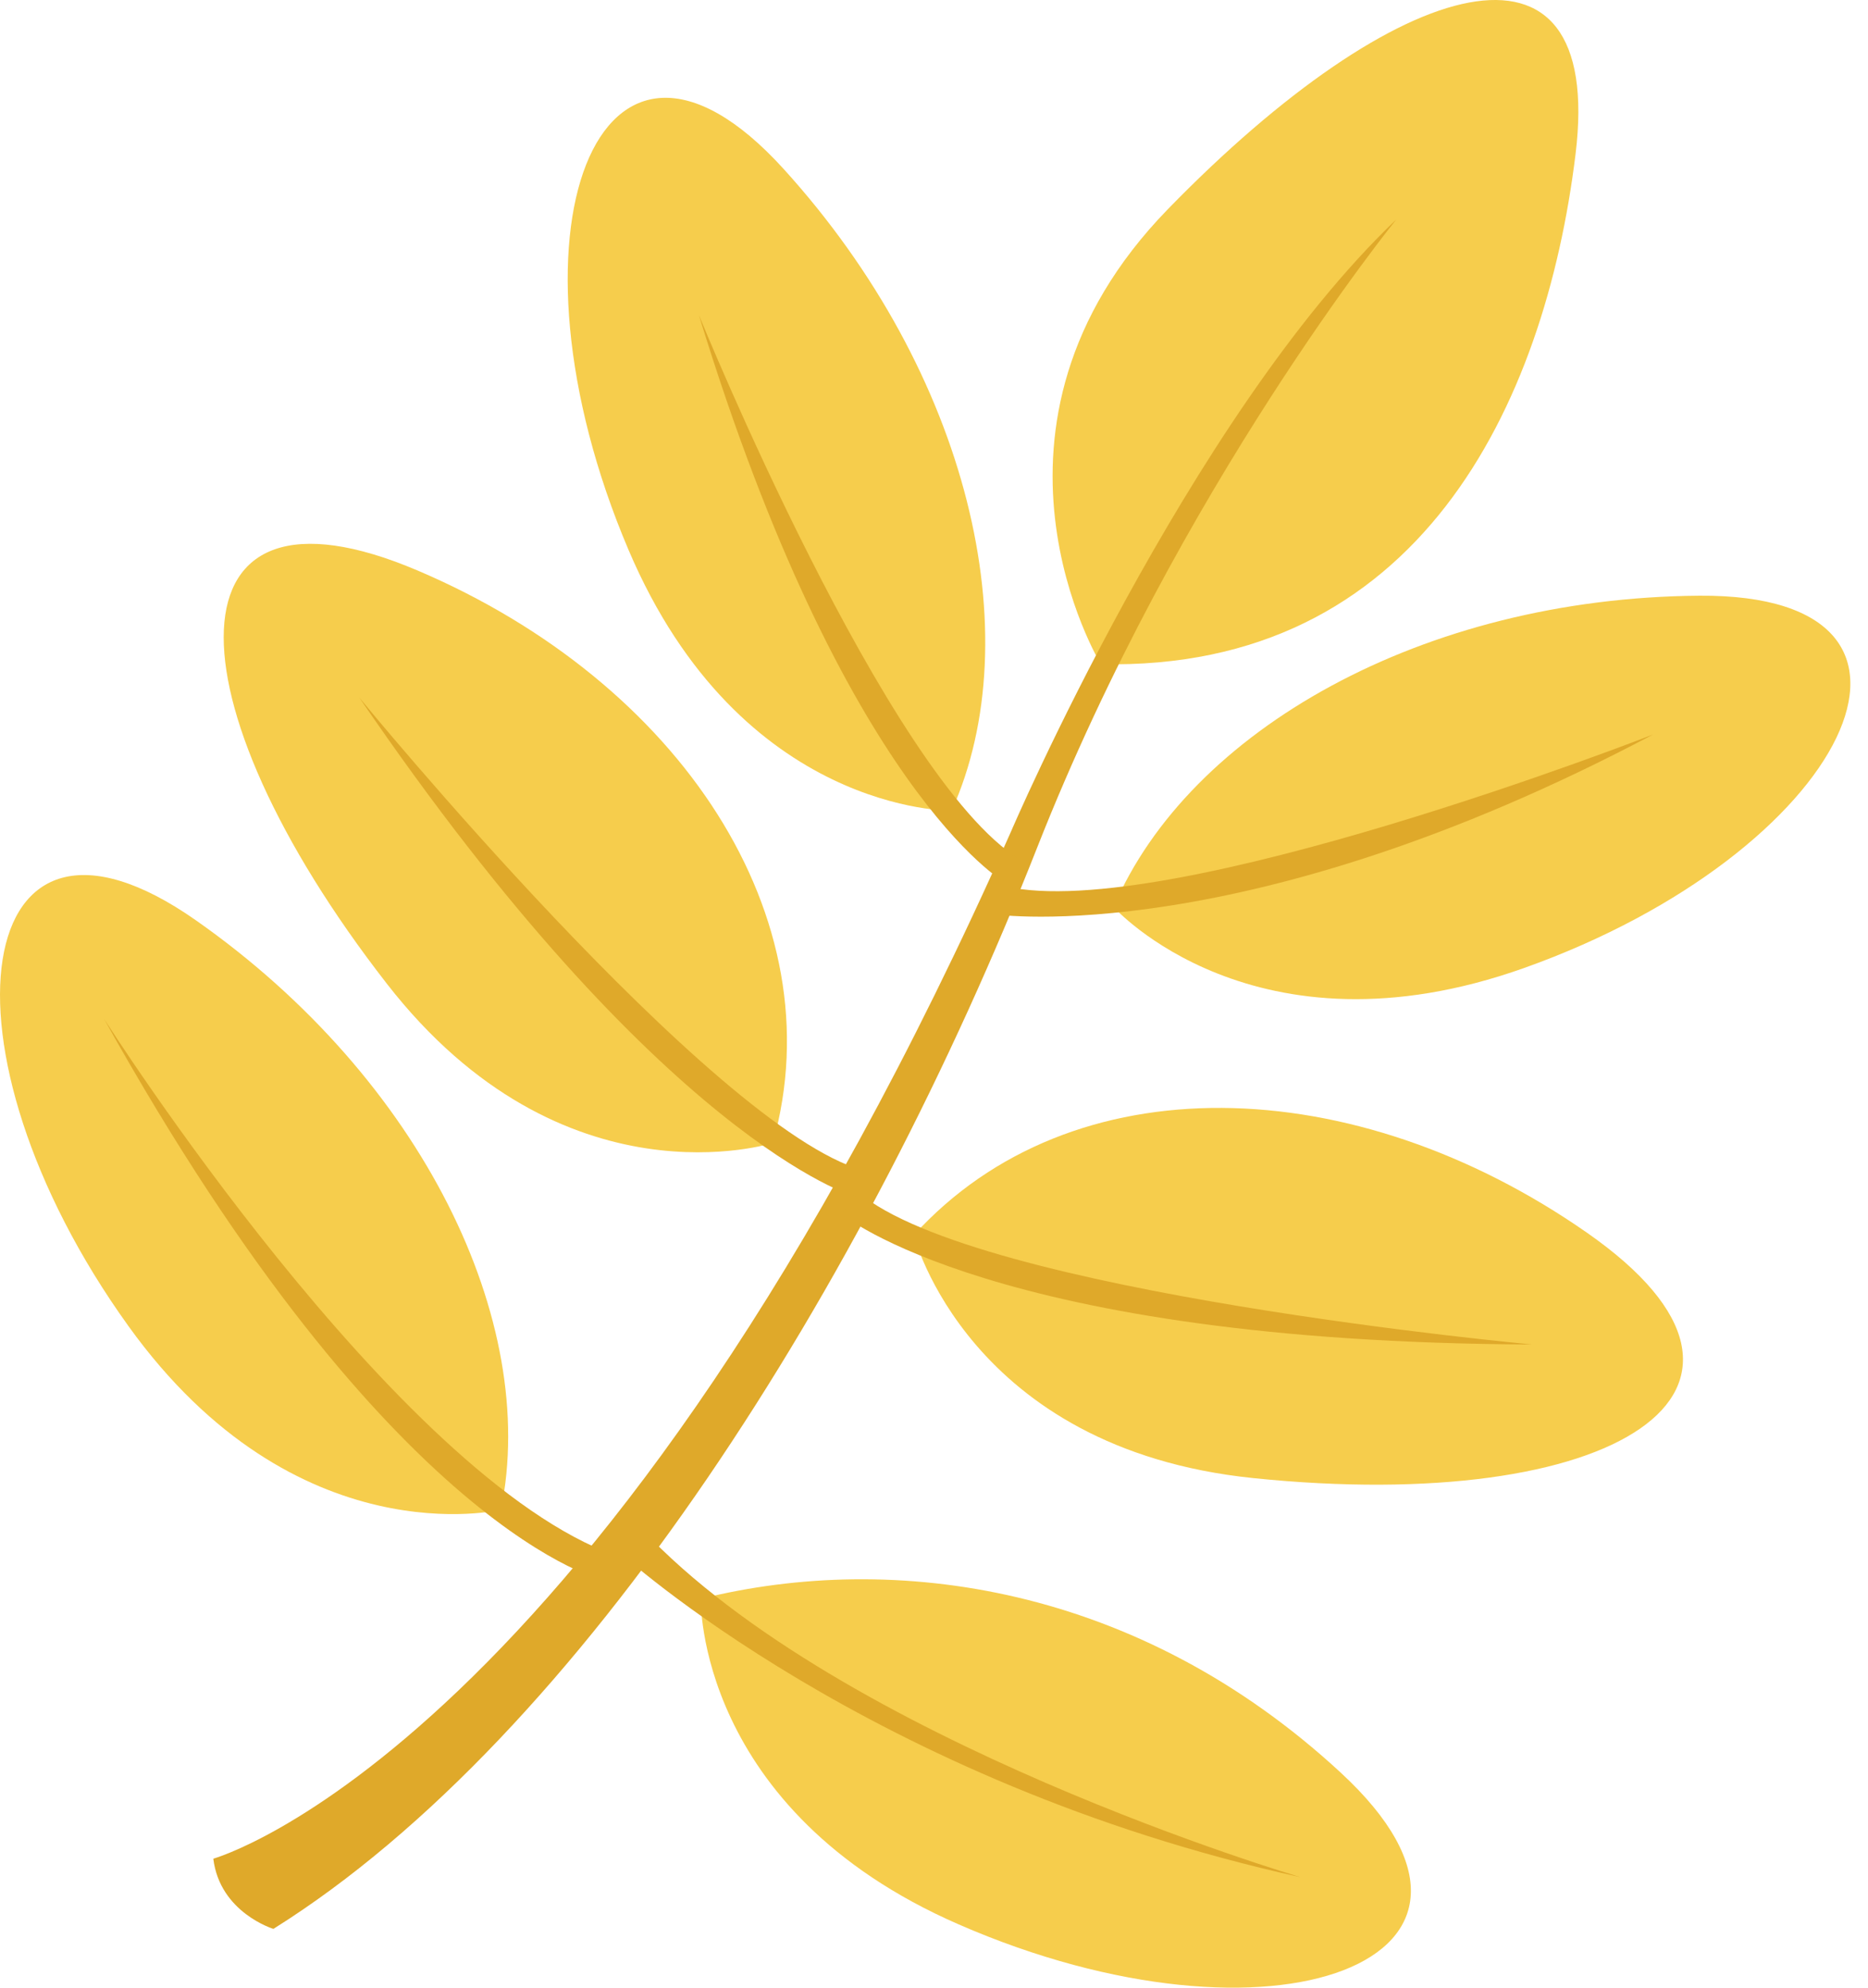 <?xml version="1.0" encoding="UTF-8"?>
<svg width="94px" height="100px" viewBox="0 0 94 100" version="1.1" xmlns="http://www.w3.org/2000/svg" xmlns:xlink="http://www.w3.org/1999/xlink">
    <title>leaf-03</title>
    <g id="Page-1" stroke="none" strokeWidth="1" fill="none" fillRule="evenodd">
        <g id="leaf-03" transform="translate(0, 0)" fillRule="nonzero">
            <path d="M55.394,33.414 C55.394,33.414 48.12,21.469 58.764,10.529 C70.348,-1.377 80.762,-4.373 79.284,7.749 C77.736,20.441 71.36,33.768 55.394,33.414 Z" id="Path" fill="#F6CD4C"></path>
            <path d="M47.888,40.788 C47.888,40.788 37.278,40.948 31.626,27.66 C24.884,11.811 30.088,-1.789 39.432,8.499 C48.776,18.787 51.85,31.978 47.888,40.788 Z" id="Path" fill="#F6CD4C"></path>
            <path d="M25.21,75.954 C25.21,75.954 14.894,78.44 6.464,66.716 C-3.592,52.736 -1.502,38.324 9.872,46.31 C21.246,54.296 27.142,66.488 25.21,75.954 Z" id="Path" fill="#F6CD4C"></path>
            <path d="M38.892,57.502 C38.892,57.502 28.332,60.888 19.466,49.49 C8.29,35.12 8.252,23.258 21.036,28.712 C34.192,34.322 42.086,46.148 38.892,57.502 Z" id="Path" fill="#F6CD4C"></path>
            <path d="M45.984,62.138 C45.984,62.138 48.708,72.888 63.074,74.364 C81.182,76.226 91.262,69.972 79.862,62.02 C68.132,53.84 53.92,53.412 45.984,62.138 Z" id="Path" fill="#F6CD4C"></path>
            <path d="M56.038,45.634 C56.038,45.634 63.11,53.544 76.712,48.694 C92.934,42.91 99.408,29.866 85.51,29.97 C71.612,30.074 59.832,36.75 56.038,45.634 Z" id="Path" fill="#F6CD4C"></path>
            <path d="M35.264,80.436 C35.264,80.436 35.006,91.044 48.242,96.816 C64.028,103.702 77.676,98.622 67.472,89.186 C57.268,79.75 45.018,78.016 35.264,80.436 Z" id="Path" fill="#F6CD4C"></path>
            <path d="M70.268,11.037 C70.268,11.037 59.334,24.5 52.188,42.65 C43.602,64.46 29.342,87.284 13.758,97.042 C13.758,97.042 11.064,96.226 10.734,93.51 C10.734,93.51 30.336,88.08 50.866,41.856 C50.866,41.856 59.806,20.993 70.268,11.037 Z" id="Path" fill="#DFA92A"></path>
            <path d="M35.17,15.851 C35.17,15.851 44.64,39.14 51.328,43.246 L50.534,44.372 C50.534,44.372 42.498,39.78 35.17,15.851 Z" id="Path" fill="#DFA92A"></path>
            <path d="M5.236,51.258 C5.236,51.258 19.938,74.37 30.998,78.264 L30.444,79.526 C30.442,79.526 19.74,77.286 5.236,51.258 Z" id="Path" fill="#DFA92A"></path>
            <path d="M65.434,94.438 C65.434,94.438 42.322,87.638 32.288,76.922 L31.196,78.114 C31.196,78.112 43.78,89.67 65.434,94.438 Z" id="Path" fill="#DFA92A"></path>
            <path d="M18.084,35.1 C18.084,35.1 35.86,56.774 43.42,58.878 L42.966,60.18 C42.968,60.178 33.316,57.418 18.084,35.1 Z" id="Path" fill="#DFA92A"></path>
            <path d="M77.084,67.64 C77.084,67.64 49.172,65.066 43.192,59.984 L42.368,61.09 C42.37,61.088 50.066,67.534 77.084,67.64 Z" id="Path" fill="#DFA92A"></path>
            <path d="M83.182,36.954 C83.182,36.954 58.746,46.49 50.558,44.586 L50.092,46.004 C50.092,46.006 62.654,47.816 83.182,36.954 Z" id="Path" fill="#DFA92A"></path>
        </g>
    </g>
</svg>
